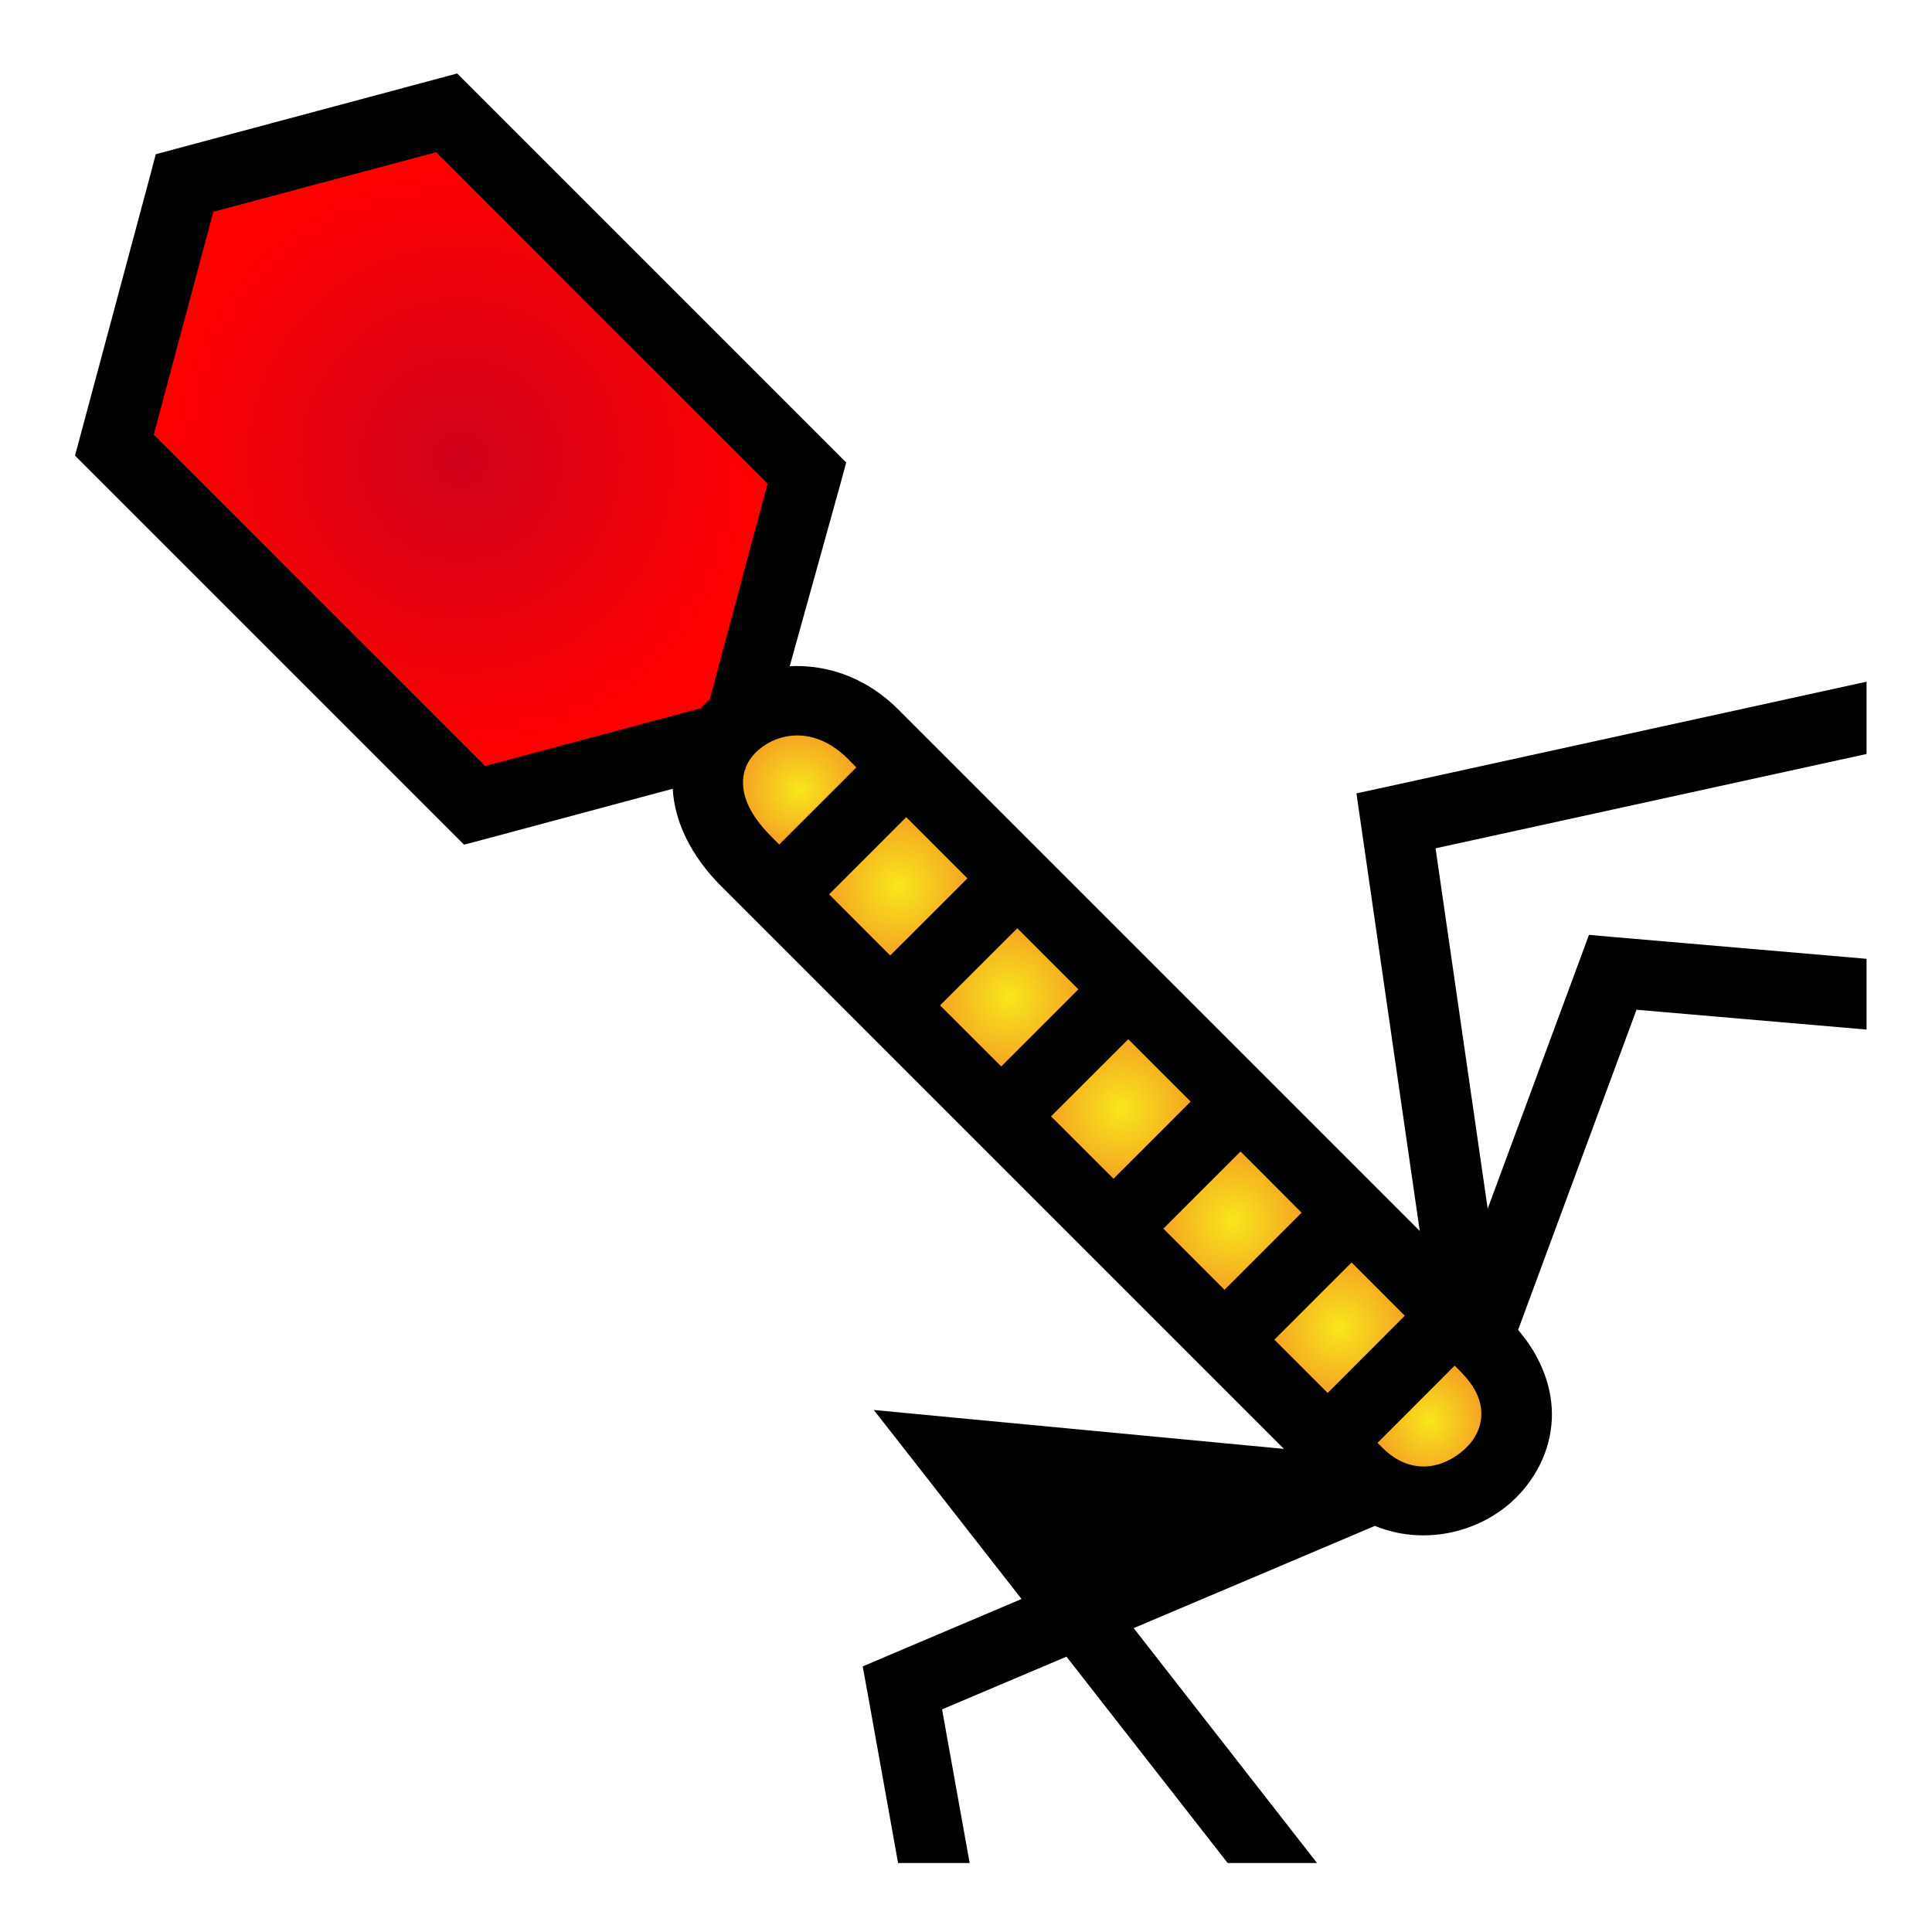 <svg xmlns="http://www.w3.org/2000/svg" viewBox="0 0 512 512" style="height: 512px; width: 512px;"><defs><radialGradient id="lorc-virus-gradient-3"><stop offset="0%" stop-color="#d0021b" stop-opacity="1"></stop><stop offset="100%" stop-color="#ff0000" stop-opacity="1"></stop></radialGradient><radialGradient id="lorc-virus-gradient-4"><stop offset="0%" stop-color="#f8e71c" stop-opacity="1"></stop><stop offset="100%" stop-color="#f5a623" stop-opacity="1"></stop></radialGradient><radialGradient id="lorc-virus-gradient-5"><stop offset="0%" stop-color="#f8e71c" stop-opacity="1"></stop><stop offset="100%" stop-color="#f5a623" stop-opacity="1"></stop></radialGradient><radialGradient id="lorc-virus-gradient-6"><stop offset="0%" stop-color="#f8e71c" stop-opacity="1"></stop><stop offset="100%" stop-color="#f5a623" stop-opacity="1"></stop></radialGradient><radialGradient id="lorc-virus-gradient-7"><stop offset="0%" stop-color="#f8e71c" stop-opacity="1"></stop><stop offset="100%" stop-color="#f5a623" stop-opacity="1"></stop></radialGradient><radialGradient id="lorc-virus-gradient-8"><stop offset="0%" stop-color="#f8e71c" stop-opacity="1"></stop><stop offset="100%" stop-color="#f5a623" stop-opacity="1"></stop></radialGradient><radialGradient id="lorc-virus-gradient-9"><stop offset="0%" stop-color="#f8e71c" stop-opacity="1"></stop><stop offset="100%" stop-color="#f5a623" stop-opacity="1"></stop></radialGradient><radialGradient id="lorc-virus-gradient-10"><stop offset="0%" stop-color="#f8e71c" stop-opacity="1"></stop><stop offset="100%" stop-color="#f5a623" stop-opacity="1"></stop></radialGradient></defs><g class="" transform="translate(-1,0)" style=""><g><path d="M122.156 19.47L116.936 20.875L47.5 39.47L42.28 40.875L40.906 46.095L22.28 115.53L20.875 120.75L24.688 124.563L120.156 220.031L123.969 223.845L129.187 222.47L179.28 209.03C179.77 217.788 184.092 226.81 192.094 234.812L341.25 383.97L254.187 375.72L232.562 373.656L245.937 390.75L271.719 423.75L236.499 438.688L229.624 441.625L230.968 448.969L238.998 493.719L257.968 493.719L250.655 453L283.625 439.03L326.343 493.72L350.03 493.72L301.438 431.47L365.375 404.375C378.009 409.57 392.337 406.335 401.531 398.062C407.581 392.62 411.869 384.872 412.251 376.032C412.593 368.108 409.564 359.712 403.313 352.438L434.688 267.594L495.658 272.844L495.658 254.094L429.188 248.374L422.095 247.75L419.625 254.438L395.251 320.313L381.438 224.813L495.658 199.813L495.658 180.656L368.97 208.406L360.47 210.25L361.72 218.875L377.25 326.219L238.97 187.936C231.455 180.423 222.314 176.844 213.47 176.53C212.405 176.494 211.333 176.507 210.28 176.562L223.844 127.782L225.25 122.562L221.437 118.75L125.969 23.28L122.155 19.47Z" class="" fill="#000000" fill-opacity="1"></path><path d="M116.594 40.344L204.406 128.156L189.126 185.25C188.292 186.015 187.5 186.83 186.75 187.688L129.562 203L41.75 115.187L57.53 56.125L116.594 40.345Z" class="selected" fill="url(#lorc-virus-gradient-3)"></path><path d="M212.594 194.906C216.761 194.982 221.346 196.753 225.75 201.156L227.938 203.376L207.5 223.81L205.312 221.592C199.462 215.742 197.932 210.977 197.906 207.467C197.896 206.197 198.076 205.011 198.436 203.903L198.626 203.841L198.594 203.497C199.264 201.71 200.408 200.129 202 198.747C204.682 196.417 208.427 194.827 212.594 194.903Z" class="" fill="url(#lorc-virus-gradient-4)"></path><path d="M241.156 216.562L257.376 232.782L236.906 253.219L220.72 237L241.156 216.562Z" class="" fill="url(#lorc-virus-gradient-5)"></path><path d="M270.594 246L286.781 262.188L266.345 282.625L250.125 266.437L270.595 246Z" class="" fill="url(#lorc-virus-gradient-6)"></path><path d="M300 275.406L316.53 291.936L296.094 312.376L279.531 295.844L300 275.406Z" class="" fill="url(#lorc-virus-gradient-7)"></path><path d="M329.75 305.156L345.938 321.376L325.5 341.813L309.312 325.593L329.75 305.156Z" class="" fill="url(#lorc-virus-gradient-8)"></path><path d="M359.188 334.562L373.281 348.687L352.845 369.157L338.72 355.031L359.187 334.564Z" class="" fill="url(#lorc-virus-gradient-9)"></path><path d="M386.5 361.906L387.78 363.186C392.664 368.071 393.703 371.96 393.563 375.219C393.423 378.477 391.843 381.626 389.031 384.155C383.411 389.215 374.858 391.168 367.345 383.655L366.065 382.375L386.501 361.905Z" class="" fill="url(#lorc-virus-gradient-10)"></path><path d="M274.03 396.376L324.97 401.188L289.53 416.218L274.03 396.375Z" class="" fill="#ff0000" fill-opacity="0"></path></g></g></svg>